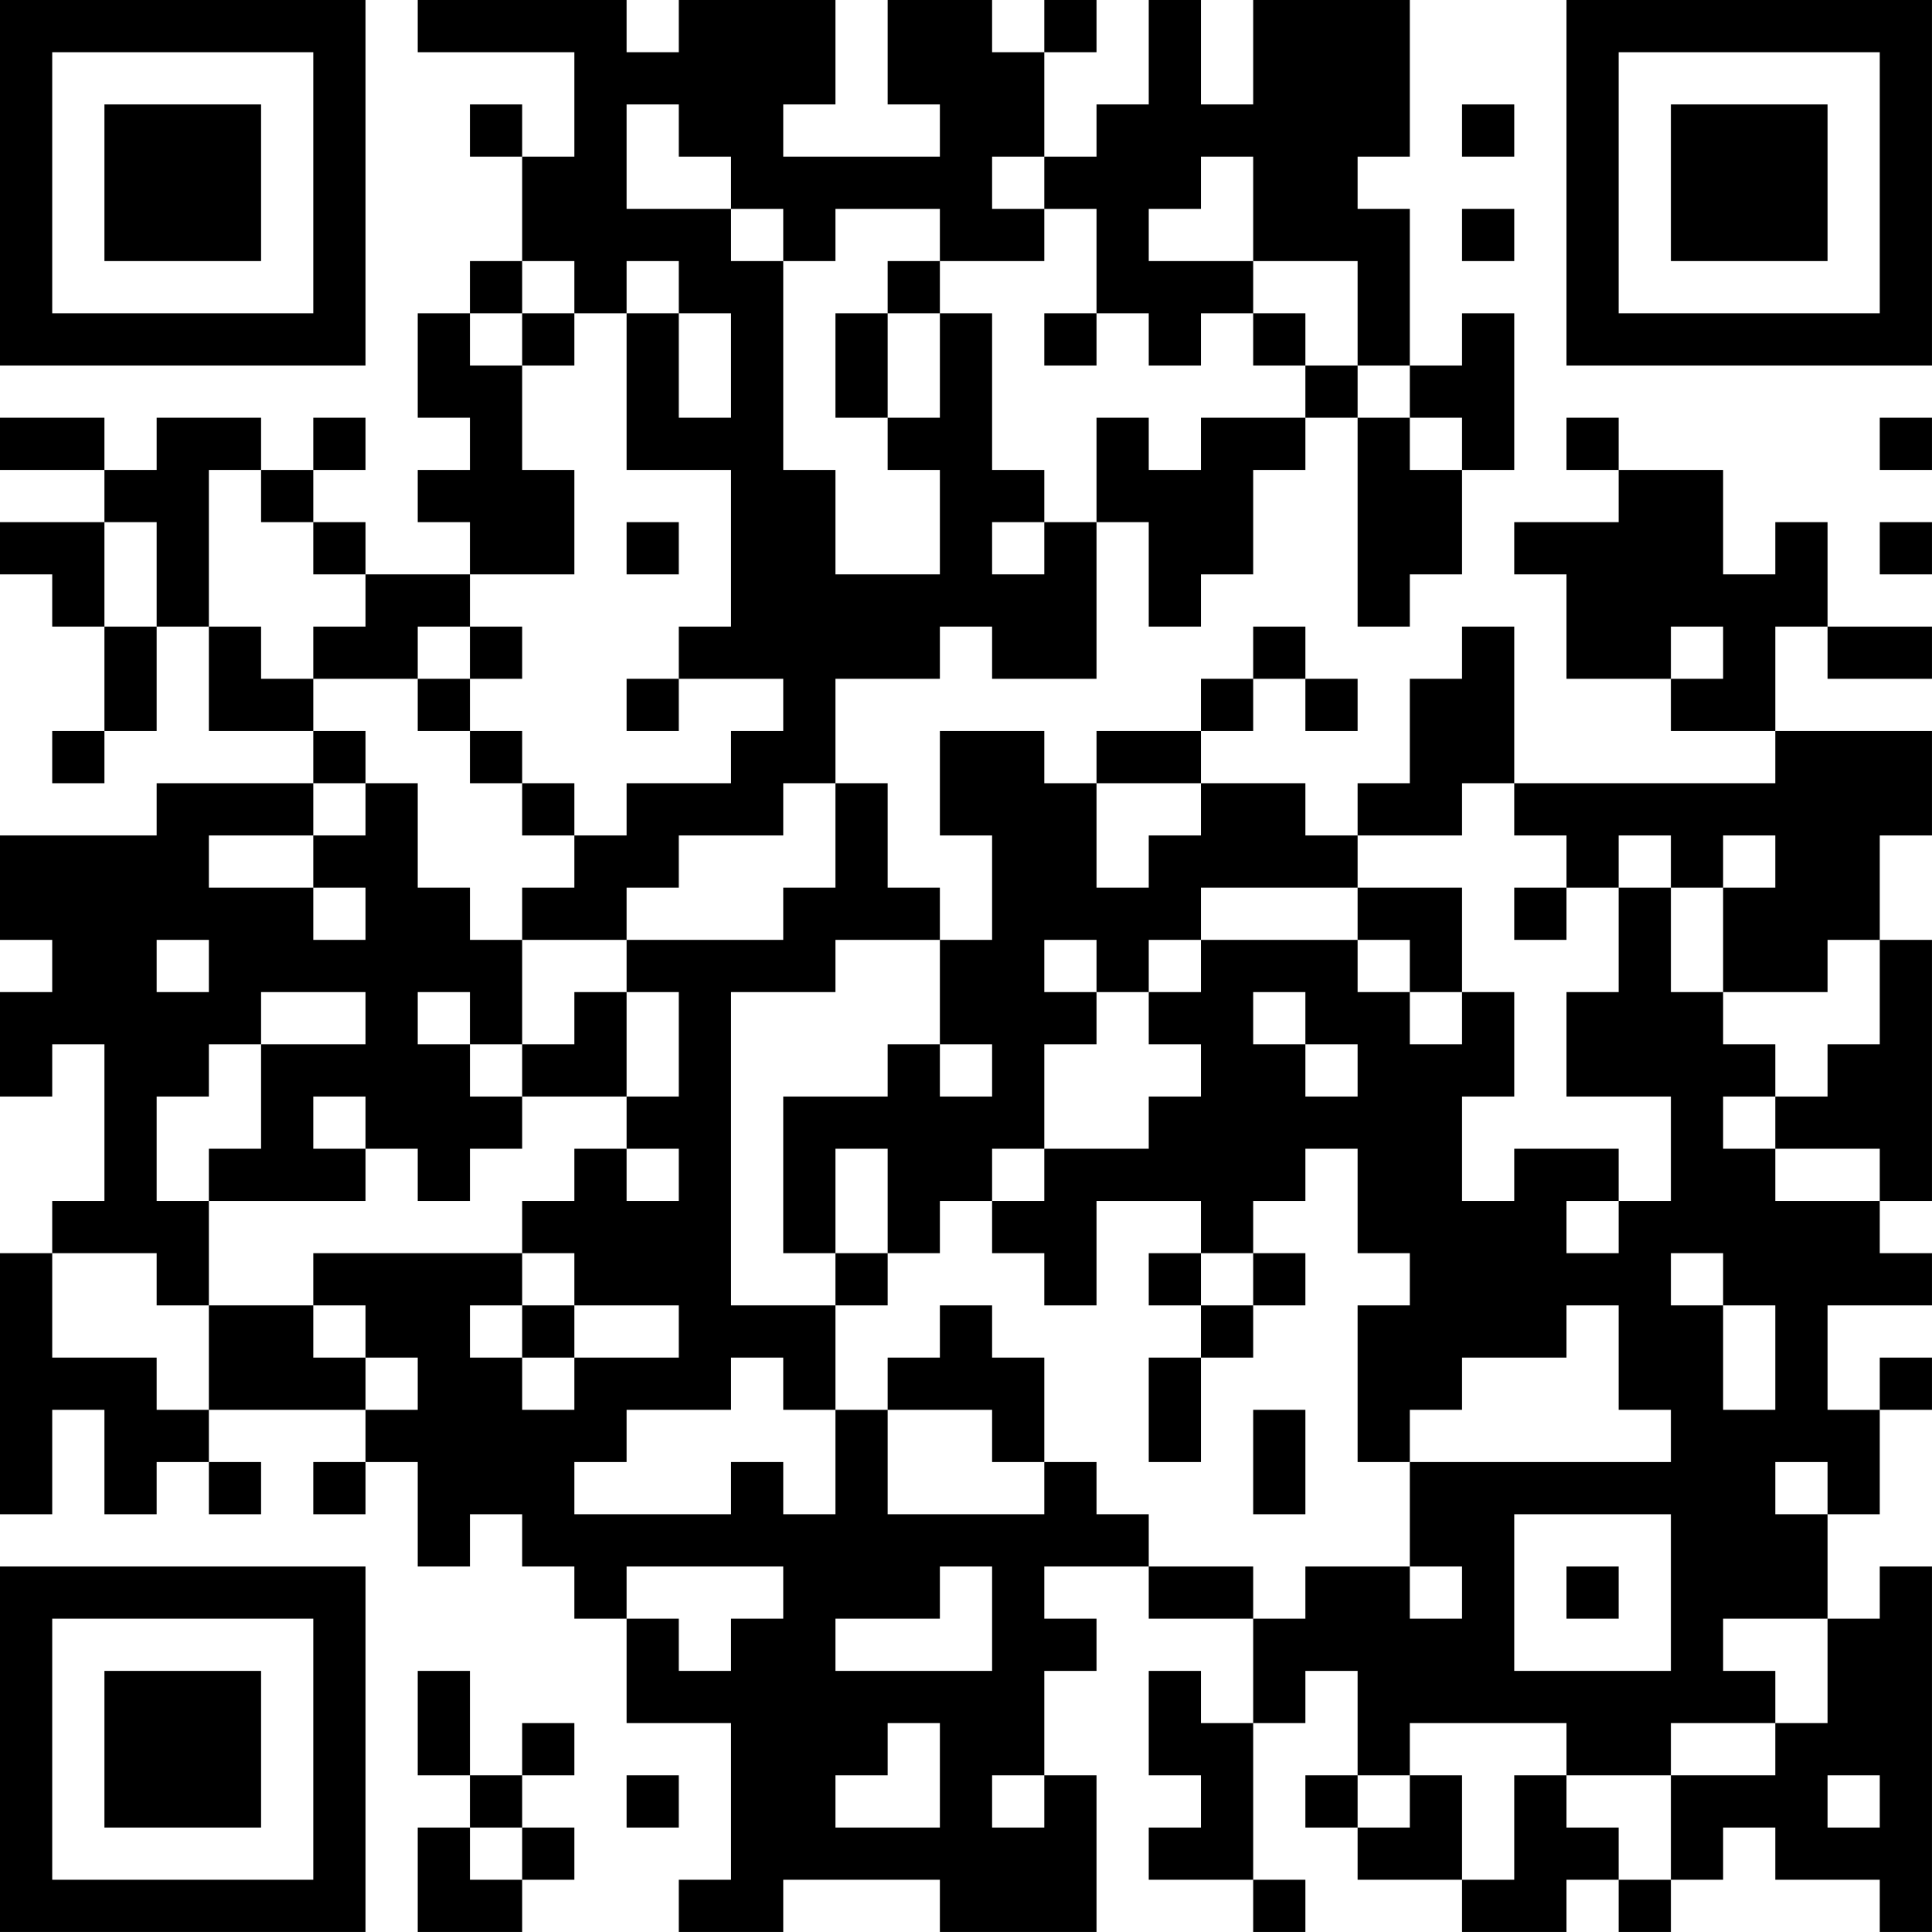 <?xml version="1.0" encoding="UTF-8"?>
<svg xmlns="http://www.w3.org/2000/svg" version="1.1" width="300" height="300" viewBox="0 0 300 300"><rect x="0" y="0" width="300" height="300" fill="#ffffff"/><g transform="scale(8.108)"><g transform="translate(0,0)"><path fill-rule="evenodd" d="M8 0L8 1L11 1L11 3L10 3L10 2L9 2L9 3L10 3L10 5L9 5L9 6L8 6L8 8L9 8L9 9L8 9L8 10L9 10L9 11L7 11L7 10L6 10L6 9L7 9L7 8L6 8L6 9L5 9L5 8L3 8L3 9L2 9L2 8L0 8L0 9L2 9L2 10L0 10L0 11L1 11L1 12L2 12L2 14L1 14L1 15L2 15L2 14L3 14L3 12L4 12L4 14L6 14L6 15L3 15L3 16L0 16L0 18L1 18L1 19L0 19L0 21L1 21L1 20L2 20L2 23L1 23L1 24L0 24L0 29L1 29L1 27L2 27L2 29L3 29L3 28L4 28L4 29L5 29L5 28L4 28L4 27L7 27L7 28L6 28L6 29L7 29L7 28L8 28L8 30L9 30L9 29L10 29L10 30L11 30L11 31L12 31L12 33L14 33L14 36L13 36L13 37L15 37L15 36L18 36L18 37L21 37L21 34L20 34L20 32L21 32L21 31L20 31L20 30L22 30L22 31L24 31L24 33L23 33L23 32L22 32L22 34L23 34L23 35L22 35L22 36L24 36L24 37L25 37L25 36L24 36L24 33L25 33L25 32L26 32L26 34L25 34L25 35L26 35L26 36L28 36L28 37L30 37L30 36L31 36L31 37L32 37L32 36L33 36L33 35L34 35L34 36L36 36L36 37L37 37L37 30L36 30L36 31L35 31L35 29L36 29L36 27L37 27L37 26L36 26L36 27L35 27L35 25L37 25L37 24L36 24L36 23L37 23L37 18L36 18L36 16L37 16L37 14L34 14L34 12L35 12L35 13L37 13L37 12L35 12L35 10L34 10L34 11L33 11L33 9L31 9L31 8L30 8L30 9L31 9L31 10L29 10L29 11L30 11L30 13L32 13L32 14L34 14L34 15L29 15L29 12L28 12L28 13L27 13L27 15L26 15L26 16L25 16L25 15L23 15L23 14L24 14L24 13L25 13L25 14L26 14L26 13L25 13L25 12L24 12L24 13L23 13L23 14L21 14L21 15L20 15L20 14L18 14L18 16L19 16L19 18L18 18L18 17L17 17L17 15L16 15L16 13L18 13L18 12L19 12L19 13L21 13L21 10L22 10L22 12L23 12L23 11L24 11L24 9L25 9L25 8L26 8L26 12L27 12L27 11L28 11L28 9L29 9L29 6L28 6L28 7L27 7L27 4L26 4L26 3L27 3L27 0L24 0L24 2L23 2L23 0L22 0L22 2L21 2L21 3L20 3L20 1L21 1L21 0L20 0L20 1L19 1L19 0L17 0L17 2L18 2L18 3L15 3L15 2L16 2L16 0L13 0L13 1L12 1L12 0ZM12 2L12 4L14 4L14 5L15 5L15 9L16 9L16 11L18 11L18 9L17 9L17 8L18 8L18 6L19 6L19 9L20 9L20 10L19 10L19 11L20 11L20 10L21 10L21 8L22 8L22 9L23 9L23 8L25 8L25 7L26 7L26 8L27 8L27 9L28 9L28 8L27 8L27 7L26 7L26 5L24 5L24 3L23 3L23 4L22 4L22 5L24 5L24 6L23 6L23 7L22 7L22 6L21 6L21 4L20 4L20 3L19 3L19 4L20 4L20 5L18 5L18 4L16 4L16 5L15 5L15 4L14 4L14 3L13 3L13 2ZM28 2L28 3L29 3L29 2ZM28 4L28 5L29 5L29 4ZM10 5L10 6L9 6L9 7L10 7L10 9L11 9L11 11L9 11L9 12L8 12L8 13L6 13L6 12L7 12L7 11L6 11L6 10L5 10L5 9L4 9L4 12L5 12L5 13L6 13L6 14L7 14L7 15L6 15L6 16L4 16L4 17L6 17L6 18L7 18L7 17L6 17L6 16L7 16L7 15L8 15L8 17L9 17L9 18L10 18L10 20L9 20L9 19L8 19L8 20L9 20L9 21L10 21L10 22L9 22L9 23L8 23L8 22L7 22L7 21L6 21L6 22L7 22L7 23L4 23L4 22L5 22L5 20L7 20L7 19L5 19L5 20L4 20L4 21L3 21L3 23L4 23L4 25L3 25L3 24L1 24L1 26L3 26L3 27L4 27L4 25L6 25L6 26L7 26L7 27L8 27L8 26L7 26L7 25L6 25L6 24L10 24L10 25L9 25L9 26L10 26L10 27L11 27L11 26L13 26L13 25L11 25L11 24L10 24L10 23L11 23L11 22L12 22L12 23L13 23L13 22L12 22L12 21L13 21L13 19L12 19L12 18L15 18L15 17L16 17L16 15L15 15L15 16L13 16L13 17L12 17L12 18L10 18L10 17L11 17L11 16L12 16L12 15L14 15L14 14L15 14L15 13L13 13L13 12L14 12L14 9L12 9L12 6L13 6L13 8L14 8L14 6L13 6L13 5L12 5L12 6L11 6L11 5ZM17 5L17 6L16 6L16 8L17 8L17 6L18 6L18 5ZM10 6L10 7L11 7L11 6ZM20 6L20 7L21 7L21 6ZM24 6L24 7L25 7L25 6ZM36 8L36 9L37 9L37 8ZM2 10L2 12L3 12L3 10ZM12 10L12 11L13 11L13 10ZM36 10L36 11L37 11L37 10ZM9 12L9 13L8 13L8 14L9 14L9 15L10 15L10 16L11 16L11 15L10 15L10 14L9 14L9 13L10 13L10 12ZM32 12L32 13L33 13L33 12ZM12 13L12 14L13 14L13 13ZM21 15L21 17L22 17L22 16L23 16L23 15ZM28 15L28 16L26 16L26 17L23 17L23 18L22 18L22 19L21 19L21 18L20 18L20 19L21 19L21 20L20 20L20 22L19 22L19 23L18 23L18 24L17 24L17 22L16 22L16 24L15 24L15 21L17 21L17 20L18 20L18 21L19 21L19 20L18 20L18 18L16 18L16 19L14 19L14 25L16 25L16 27L15 27L15 26L14 26L14 27L12 27L12 28L11 28L11 29L14 29L14 28L15 28L15 29L16 29L16 27L17 27L17 29L20 29L20 28L21 28L21 29L22 29L22 30L24 30L24 31L25 31L25 30L27 30L27 31L28 31L28 30L27 30L27 28L32 28L32 27L31 27L31 25L30 25L30 26L28 26L28 27L27 27L27 28L26 28L26 25L27 25L27 24L26 24L26 22L25 22L25 23L24 23L24 24L23 24L23 23L21 23L21 25L20 25L20 24L19 24L19 23L20 23L20 22L22 22L22 21L23 21L23 20L22 20L22 19L23 19L23 18L26 18L26 19L27 19L27 20L28 20L28 19L29 19L29 21L28 21L28 23L29 23L29 22L31 22L31 23L30 23L30 24L31 24L31 23L32 23L32 21L30 21L30 19L31 19L31 17L32 17L32 19L33 19L33 20L34 20L34 21L33 21L33 22L34 22L34 23L36 23L36 22L34 22L34 21L35 21L35 20L36 20L36 18L35 18L35 19L33 19L33 17L34 17L34 16L33 16L33 17L32 17L32 16L31 16L31 17L30 17L30 16L29 16L29 15ZM26 17L26 18L27 18L27 19L28 19L28 17ZM29 17L29 18L30 18L30 17ZM3 18L3 19L4 19L4 18ZM11 19L11 20L10 20L10 21L12 21L12 19ZM24 19L24 20L25 20L25 21L26 21L26 20L25 20L25 19ZM16 24L16 25L17 25L17 24ZM22 24L22 25L23 25L23 26L22 26L22 28L23 28L23 26L24 26L24 25L25 25L25 24L24 24L24 25L23 25L23 24ZM32 24L32 25L33 25L33 27L34 27L34 25L33 25L33 24ZM10 25L10 26L11 26L11 25ZM18 25L18 26L17 26L17 27L19 27L19 28L20 28L20 26L19 26L19 25ZM24 27L24 29L25 29L25 27ZM34 28L34 29L35 29L35 28ZM29 29L29 32L32 32L32 29ZM12 30L12 31L13 31L13 32L14 32L14 31L15 31L15 30ZM18 30L18 31L16 31L16 32L19 32L19 30ZM30 30L30 31L31 31L31 30ZM33 31L33 32L34 32L34 33L32 33L32 34L30 34L30 33L27 33L27 34L26 34L26 35L27 35L27 34L28 34L28 36L29 36L29 34L30 34L30 35L31 35L31 36L32 36L32 34L34 34L34 33L35 33L35 31ZM8 32L8 34L9 34L9 35L8 35L8 37L10 37L10 36L11 36L11 35L10 35L10 34L11 34L11 33L10 33L10 34L9 34L9 32ZM17 33L17 34L16 34L16 35L18 35L18 33ZM12 34L12 35L13 35L13 34ZM19 34L19 35L20 35L20 34ZM35 34L35 35L36 35L36 34ZM9 35L9 36L10 36L10 35ZM0 0L0 7L7 7L7 0ZM1 1L1 6L6 6L6 1ZM2 2L2 5L5 5L5 2ZM30 0L30 7L37 7L37 0ZM31 1L31 6L36 6L36 1ZM32 2L32 5L35 5L35 2ZM0 30L0 37L7 37L7 30ZM1 31L1 36L6 36L6 31ZM2 32L2 35L5 35L5 32Z" fill="#000000"/></g></g></svg>
